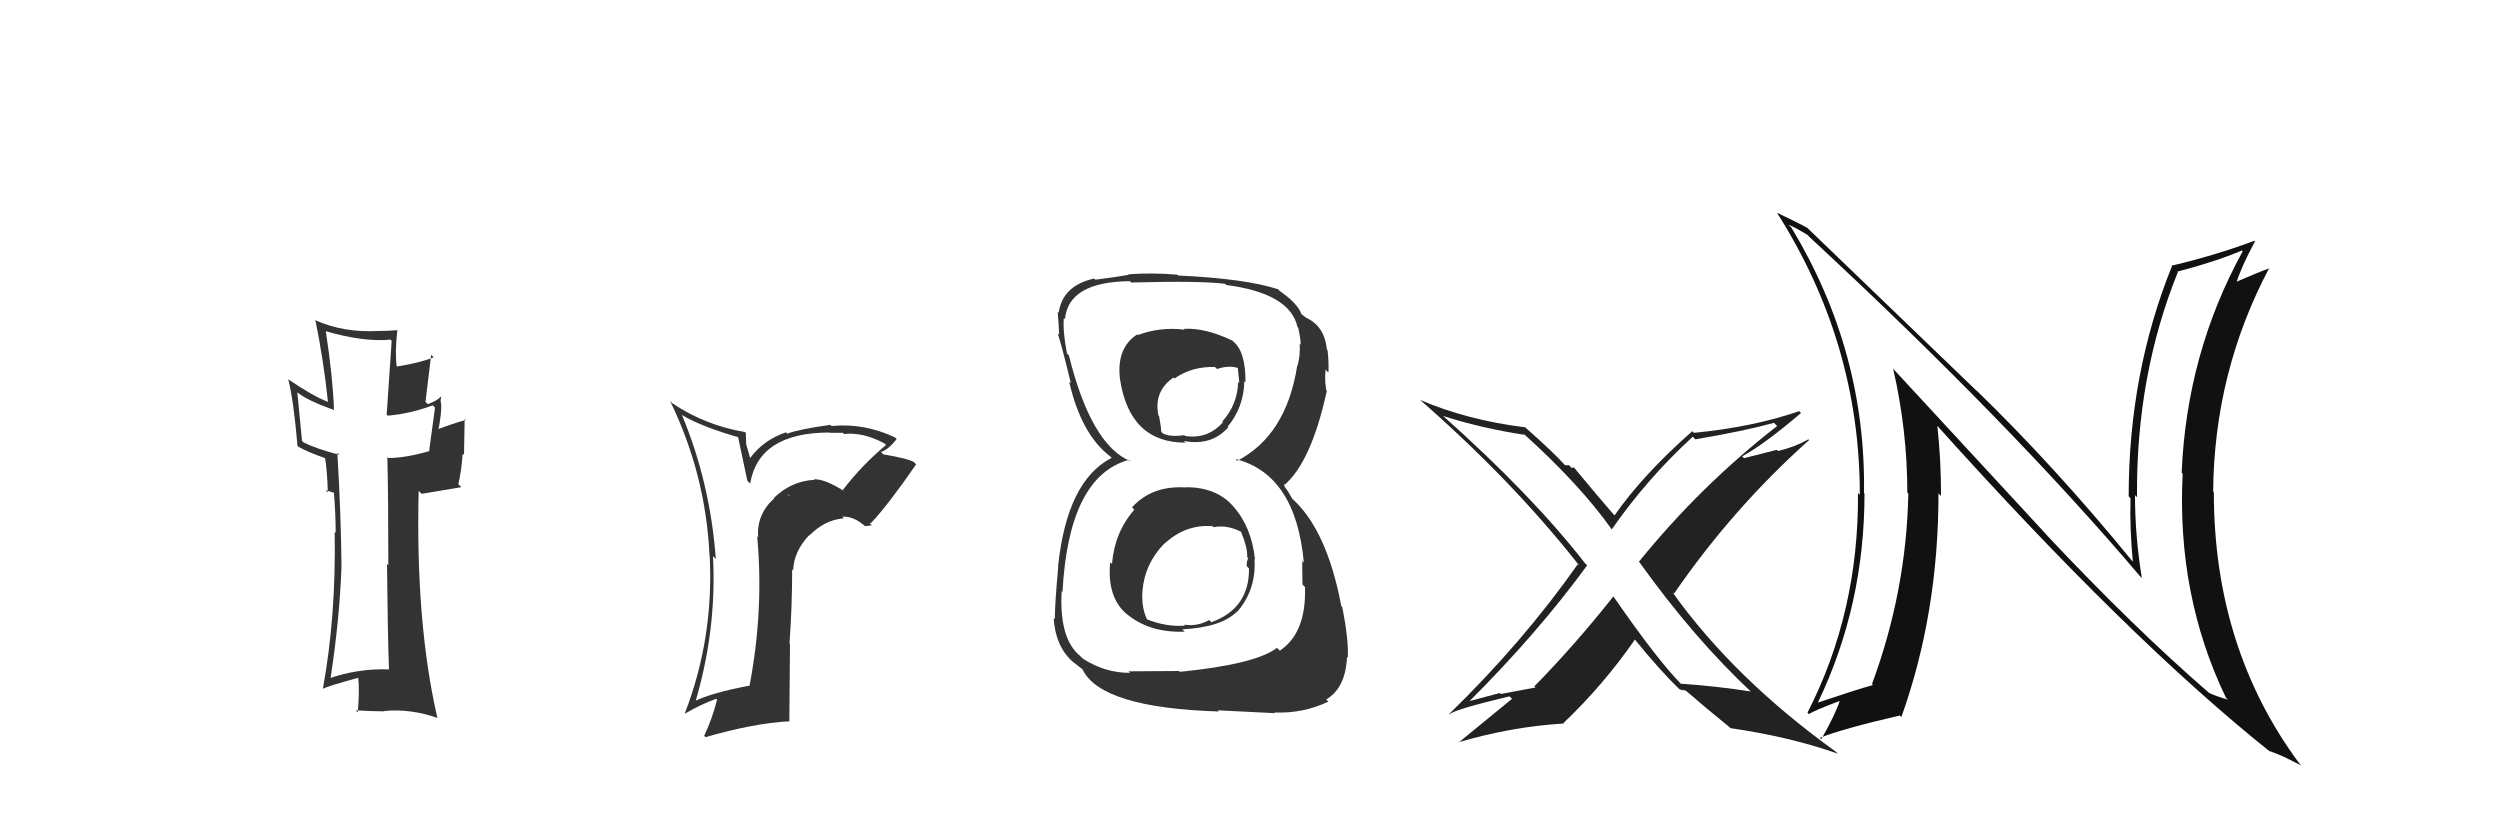 <svg xmlns="http://www.w3.org/2000/svg" width="150" height="50" viewBox="0,0,150,50"><path fill="#333" d="M23.42 40.28L23.24 40.09L23.31 40.16Q21.47 40.11 19.79 40.69L19.82 40.71L19.83 40.72Q20.38 37.12 20.49 33.99L20.37 33.88L20.49 33.99Q20.46 30.81 20.24 27.16L20.40 27.32L20.37 27.29Q18.99 26.93 18.22 26.55L18.12 26.45L17.84 23.54L17.85 23.55Q18.44 24.03 20.04 24.60L20.07 24.62L20.04 24.60Q19.97 22.62 19.55 19.88L19.43 19.76L19.54 19.87Q21.80 20.53 23.43 20.38L23.50 20.45L23.20 24.87L23.27 24.94Q24.63 24.82 25.97 24.32L26.05 24.40L26.10 24.46Q25.98 25.29 25.75 27.04L25.71 27.00L25.78 27.06Q24.33 27.48 23.30 27.48L23.18 27.36L23.24 27.42Q23.30 29.65 23.30 33.91L23.23 33.84L23.22 33.83Q23.26 38.02 23.34 40.19ZM26.46 23.83L26.45 23.82L26.43 23.80Q26.28 24.02 25.67 24.25L25.53 24.11L25.87 21.29L26.02 21.44Q25.23 21.76 23.82 21.99L23.81 21.97L23.80 21.96Q23.69 21.17 23.84 19.80L23.98 19.93L23.86 19.81Q23.22 19.86 22.65 19.86L22.65 19.86L22.65 19.86Q20.62 19.96 18.98 19.24L18.95 19.20L18.92 19.18Q19.42 21.65 19.68 24.13L19.76 24.21L19.65 24.10Q18.80 23.78 17.28 22.75L17.23 22.70L17.30 22.78Q17.62 24.05 17.85 26.75L17.94 26.84L17.90 26.80Q18.44 27.12 19.62 27.53L19.46 27.36L19.49 27.40Q19.63 28.15 19.67 29.55L19.53 29.41L20.02 29.56L20.06 29.53L20.03 29.50Q20.14 30.79 20.14 31.97L20.23 32.06L20.08 31.91Q20.17 36.95 19.38 41.29L19.26 41.18L19.40 41.32Q19.58 41.19 21.52 40.66L21.46 40.60L21.49 40.63Q21.58 41.37 21.47 42.74L21.38 42.66L21.35 42.62Q22.28 42.68 23.08 42.68L22.97 42.56L23.07 42.66Q24.63 42.51 26.26 43.08L26.41 43.23L26.24 43.06Q24.93 37.37 25.12 29.45L25.30 29.63L27.68 29.23L27.50 29.05Q27.69 28.25 27.76 27.22L27.84 27.30L27.88 25.13L27.95 25.20Q27.28 25.37 26.10 25.82L26.15 25.88L26.27 25.99Q26.53 24.62 26.46 24.28L26.50 24.33L26.49 24.31Q26.40 24.03 26.47 23.84Z"/><path fill="#333" d="M50.67 29.49L50.63 29.46L50.65 29.47Q49.47 28.72 48.83 28.76L48.88 28.81L48.86 28.79Q47.49 28.86 46.44 29.87L46.37 29.81L46.46 29.89Q45.38 30.87 45.49 32.24L45.42 32.16L45.43 32.17Q45.84 36.62 44.97 41.15L45.00 41.19L44.96 41.14Q42.71 41.56 41.61 42.10L41.51 41.99L41.70 42.19Q43.01 37.82 42.78 33.37L42.84 33.43L42.95 33.54Q42.61 28.94 40.90 24.86L40.97 24.94L40.95 24.92Q42.11 25.61 44.39 26.26L44.27 26.15L44.84 28.84L45.01 29.01Q45.53 25.95 49.79 25.95L49.83 26.00L49.81 25.97Q50.26 25.97 50.57 25.97L50.51 25.91L50.64 26.04Q51.81 25.92 53.07 26.61L53.15 26.69L53.16 26.70Q51.71 27.91 50.57 29.40ZM52.19 31.40L52.29 31.35L52.29 31.35Q53.29 30.29 54.97 27.86L54.86 27.75L54.84 27.73Q54.52 27.52 53.00 27.26L52.85 27.11L52.86 27.12Q53.34 26.95 53.80 26.34L53.70 26.25L53.69 26.24Q51.84 25.37 49.90 25.56L49.90 25.57L49.82 25.49Q47.95 25.75 47.23 26.02L47.29 26.07L47.16 25.94Q45.79 26.40 44.99 27.51L45.03 27.55L44.77 26.65L44.75 25.97L44.69 25.92Q42.31 25.52 40.33 24.19L40.22 24.07L40.20 24.05Q42.34 28.44 42.57 33.31L42.58 33.32L42.58 33.32Q42.84 38.27 41.09 42.80L41.15 42.85L41.11 42.81Q42.09 42.24 42.97 41.93L43.12 42.09L43.02 41.99Q42.75 43.08 42.25 44.15L42.22 44.12L42.33 44.23Q45.19 43.40 47.32 43.28L47.36 43.32L47.40 38.64L47.37 38.61Q47.53 36.40 47.53 34.16L47.51 34.14L47.59 34.22Q47.63 33.08 48.55 32.11L48.58 32.14L48.56 32.13Q49.50 31.18 50.64 31.10L50.49 30.96L50.54 31.00Q51.26 30.96 51.98 31.64L51.90 31.57L52.31 31.52ZM47.26 29.66L47.39 29.72L47.29 29.73L47.31 29.72Z"/><path fill="#222" d="M105.15 41.59L105.07 41.51L105.05 41.49Q103.01 41.17 100.84 41.02L100.73 40.90L100.88 41.05Q99.48 39.65 96.82 35.81L96.82 35.81L96.80 35.79Q94.46 38.74 92.06 41.18L92.13 41.25L90.05 41.64L89.99 41.58Q88.99 41.84 88.00 42.11L87.92 42.03L88.07 42.17Q92.23 38.03 95.23 33.92L95.14 33.83L95.09 33.78Q91.90 29.68 86.50 24.88L86.42 24.80L86.57 24.95Q88.77 25.67 91.47 26.09L91.40 26.02L91.39 26.00Q94.83 29.10 96.73 31.80L96.78 31.85L96.70 31.77Q98.82 28.72 101.57 26.20L101.62 26.26L101.72 26.36Q104.62 25.87 106.44 25.37L106.52 25.45L106.63 25.56Q102.03 29.14 98.33 33.71L98.34 33.71L98.37 33.74Q101.65 38.32 105.12 41.56ZM108.06 24.78L108.00 24.72L107.95 24.67Q105.17 25.63 101.63 25.97L101.63 25.97L101.54 25.87Q98.58 28.47 96.86 30.94L96.98 31.06L96.99 31.07Q95.97 29.90 94.33 27.92L94.47 28.06L94.30 28.07L94.14 27.91Q94.02 27.91 93.91 27.91L93.88 27.88L93.89 27.90Q93.22 27.15 91.58 25.70L91.48 25.60L91.52 25.64Q88.04 25.21 85.19 23.99L85.12 23.92L85.12 23.92Q90.72 28.80 94.76 33.94L94.69 33.88L94.67 33.85Q91.37 38.54 86.95 42.84L86.88 42.77L86.98 42.87Q87.07 42.62 90.57 41.78L90.75 41.96L90.72 41.93Q89.15 43.22 87.52 44.55L87.44 44.48L87.50 44.54Q90.68 43.60 93.84 43.41L93.84 43.42L93.81 43.38Q96.19 41.12 98.09 38.38L98.12 38.40L98.14 38.43Q99.60 40.23 100.82 41.41L100.69 41.28L100.75 41.34Q100.92 41.40 101.00 41.48L100.89 41.37L101.17 41.45L101.13 41.42Q102.37 42.50 103.70 43.57L103.74 43.61L103.83 43.69Q107.37 44.20 110.27 45.22L110.22 45.17L110.12 45.08Q104.05 40.71 100.35 35.54L100.27 35.46L100.44 35.62Q103.98 30.48 108.54 26.41L108.58 26.44L108.50 26.36Q107.67 26.83 106.68 27.06L106.61 26.99L104.64 27.49L104.53 27.38Q105.89 26.64 108.06 24.78Z"/><path fill="#111" d="M122.90 32.20L113.52 22.05L113.59 22.13Q114.44 25.83 114.44 29.56L114.54 29.66L114.50 29.62Q114.38 35.48 112.32 41.04L112.33 41.05L112.38 41.10Q111.34 41.39 109.09 42.15L109.16 42.21L109.08 42.14Q111.87 36.32 111.87 29.62L111.83 29.58L111.84 29.59Q111.97 21.08 107.48 13.65L107.50 13.67L107.31 13.48Q107.76 13.67 108.44 14.09L108.44 14.08L108.58 14.23Q120.55 25.32 128.40 34.57L128.51 34.68L128.51 34.68Q128.10 32.15 128.10 29.71L128.05 29.66L128.22 29.83Q128.16 22.54 130.67 16.33L130.57 16.23L130.64 16.30Q132.91 15.71 134.51 15.03L134.66 15.18L134.56 15.08Q131.20 21.20 130.90 28.36L130.89 28.35L130.96 28.42Q130.59 35.70 133.56 41.87L133.68 41.99L133.67 41.98Q132.96 41.77 132.55 41.58L132.55 41.58L132.55 41.58Q127.98 37.62 122.76 32.06L122.90 32.19ZM136.29 45.17L136.29 45.17L136.17 45.06Q136.67 45.24 137.08 45.43L137.08 45.43L138.08 45.93L137.97 45.82Q132.83 38.89 132.83 29.53L132.82 29.51L132.79 29.49Q132.85 22.31 136.16 16.07L136.12 16.03L136.18 16.09Q135.53 16.32 134.13 16.93L134.08 16.89L134.18 16.98Q134.46 16.04 135.30 14.48L135.40 14.58L135.26 14.45Q132.82 15.35 130.38 15.92L130.43 15.98L130.35 15.89Q127.72 22.36 127.72 29.78L127.77 29.83L127.83 29.90Q127.78 31.71 127.97 33.69L128.04 33.76L127.90 33.62Q123.27 27.96 118.51 23.35L118.64 23.49L108.53 13.76L108.45 13.68Q107.84 13.34 106.63 12.77L106.60 12.74L106.61 12.75Q111.59 20.58 111.59 29.68L111.65 29.74L111.48 29.58Q111.53 36.74 108.45 42.76L108.56 42.87L108.54 42.85Q108.77 42.66 110.40 42.05L110.36 42.01L110.39 42.04Q110.12 42.87 109.28 44.35L109.35 44.42L109.20 44.27Q110.53 43.73 113.99 42.93L114.11 43.06L114.08 43.03Q116.31 36.80 116.31 29.60L116.42 29.72L116.46 29.75Q116.47 27.67 116.24 25.54L116.11 25.41L116.14 25.44Q127.70 38.33 136.30 45.18Z"/><path fill="#333" d="M71.15 29.25L70.99 29.09L71.15 29.25Q69.14 29.11 67.92 30.44L68.08 30.60L68.06 30.58Q66.87 31.94 66.72 33.84L66.62 33.74L66.61 33.73Q66.41 35.86 67.63 36.87L67.63 36.87L67.58 36.82Q68.95 37.98 71.08 37.90L71.11 37.93L70.94 37.76Q73.29 37.64 74.24 36.68L74.20 36.64L74.25 36.69Q75.39 35.35 75.27 33.53L75.29 33.55L75.30 33.55Q75.08 31.58 73.99 30.38L74.06 30.45L73.95 30.33Q72.96 29.23 71.13 29.23ZM71.07 19.77L71.05 19.75L71.08 19.78Q69.61 19.60 68.28 20.10L68.28 20.10L68.24 20.06Q66.97 20.88 67.20 22.75L67.16 22.71L67.20 22.75Q67.78 26.56 71.13 26.56L71.12 26.55L71.03 26.46Q72.71 26.77 73.70 25.63L73.58 25.51L73.66 25.60Q74.63 24.43 74.66 22.87L74.68 22.89L74.73 22.93Q74.74 21.12 74.02 20.51L74.09 20.58L73.95 20.44Q72.33 19.66 71.04 19.73ZM70.76 40.28L70.74 40.26L67.71 40.28L67.81 40.37Q66.29 40.38 64.96 39.51L64.89 39.44L64.81 39.36Q63.54 38.32 63.70 35.46L63.74 35.51L63.75 35.52Q64.12 28.58 67.74 27.59L67.77 27.62L67.82 27.67Q65.46 26.68 64.13 21.31L64.12 21.31L64.02 21.21Q63.76 19.88 63.83 19.08L63.93 19.17L63.90 19.15Q64.10 16.91 67.79 16.87L67.86 16.94L67.87 16.95Q72.06 16.84 73.51 17.03L73.58 17.10L73.58 17.10Q77.40 17.60 77.85 19.62L77.77 19.54L77.89 19.66Q78.04 20.30 78.04 20.68L78.01 20.66L77.98 20.62Q78.03 21.36 77.84 21.97L77.77 21.89L77.83 21.96Q77.17 26.13 74.23 27.65L74.29 27.70L74.12 27.54Q77.74 28.45 78.23 33.74L78.23 33.74L78.15 33.66Q78.12 33.78 78.15 35.07L78.30 35.22L78.30 35.22Q78.39 37.97 76.79 39.04L76.64 38.89L76.62 38.87Q75.36 39.85 70.79 40.31ZM73.11 42.67L73.07 42.62L76.50 42.79L76.47 42.75Q78.17 42.82 79.70 42.10L79.57 41.97L79.57 41.97Q80.74 41.28 80.82 39.41L80.80 39.39L80.87 39.47Q80.92 38.37 80.54 36.43L80.45 36.34L80.48 36.37Q79.61 31.77 77.52 29.91L77.54 29.93L77.27 29.47L77.07 29.19L77.03 29.04L77.08 29.09Q78.68 27.68 79.59 23.53L79.54 23.48L79.62 23.56Q79.46 23.01 79.53 22.18L79.65 22.30L79.71 22.35Q79.73 21.61 79.65 21.00L79.57 20.92L79.61 20.96Q79.47 19.52 78.29 19.03L78.37 19.11L78.34 19.04L78.06 18.83L78.10 18.88Q77.88 18.20 76.70 17.40L76.76 17.46L76.77 17.44L76.70 17.36Q74.76 16.72 70.69 16.53L70.71 16.55L70.64 16.48Q69.06 16.35 67.69 16.46L67.76 16.54L67.72 16.49Q67.01 16.62 65.72 16.78L65.63 16.69L65.66 16.71Q63.75 17.13 63.52 18.77L63.46 18.70L63.46 18.71Q63.51 19.28 63.55 20.08L63.42 19.96L63.46 20.00Q63.68 20.63 64.25 22.99L64.19 22.94L64.15 22.90Q64.87 26.06 66.62 27.39L66.78 27.55L66.81 27.58L66.70 27.47Q64.01 28.85 63.48 34.02L63.57 34.12L63.49 34.04Q63.29 36.24 63.29 37.15L63.19 37.05L63.22 37.08Q63.34 38.92 64.52 39.83L64.48 39.79L64.46 39.77Q64.71 39.98 64.97 40.17L64.90 40.09L64.94 40.14Q66.02 42.47 73.14 42.69ZM72.68 31.50L72.79 31.61L72.81 31.63Q73.64 31.47 74.51 31.93L74.42 31.83L74.44 31.85Q74.87 32.89 74.83 33.42L74.94 33.54L74.89 33.49Q74.80 33.66 74.80 33.96L74.94 34.11L74.94 34.10Q74.97 36.50 72.69 37.33L72.70 37.35L72.55 37.20Q71.85 37.60 71.05 37.48L71.06 37.50L71.10 37.54Q69.96 37.62 68.82 37.16L68.80 37.14L68.82 37.16Q68.47 36.43 68.55 35.44L68.49 35.38L68.55 35.44Q68.68 33.82 69.87 32.60L69.95 32.67L69.88 32.61Q71.14 31.45 72.74 31.57ZM73.02 22.14L72.96 22.08L73.02 22.14Q73.71 21.91 74.24 22.07L74.27 22.09L74.36 22.98L74.29 22.91Q74.25 24.28 73.34 25.29L73.39 25.35L73.38 25.33Q72.48 26.36 71.11 26.16L71.14 26.19L71.06 26.11Q70.18 26.23 69.77 26.00L69.77 26.00L69.68 25.91Q69.67 25.67 69.55 24.99L69.56 24.99L69.51 24.94Q69.20 23.49 70.41 22.65L70.54 22.77L70.47 22.71Q71.50 21.98 72.90 22.02Z"/></svg>